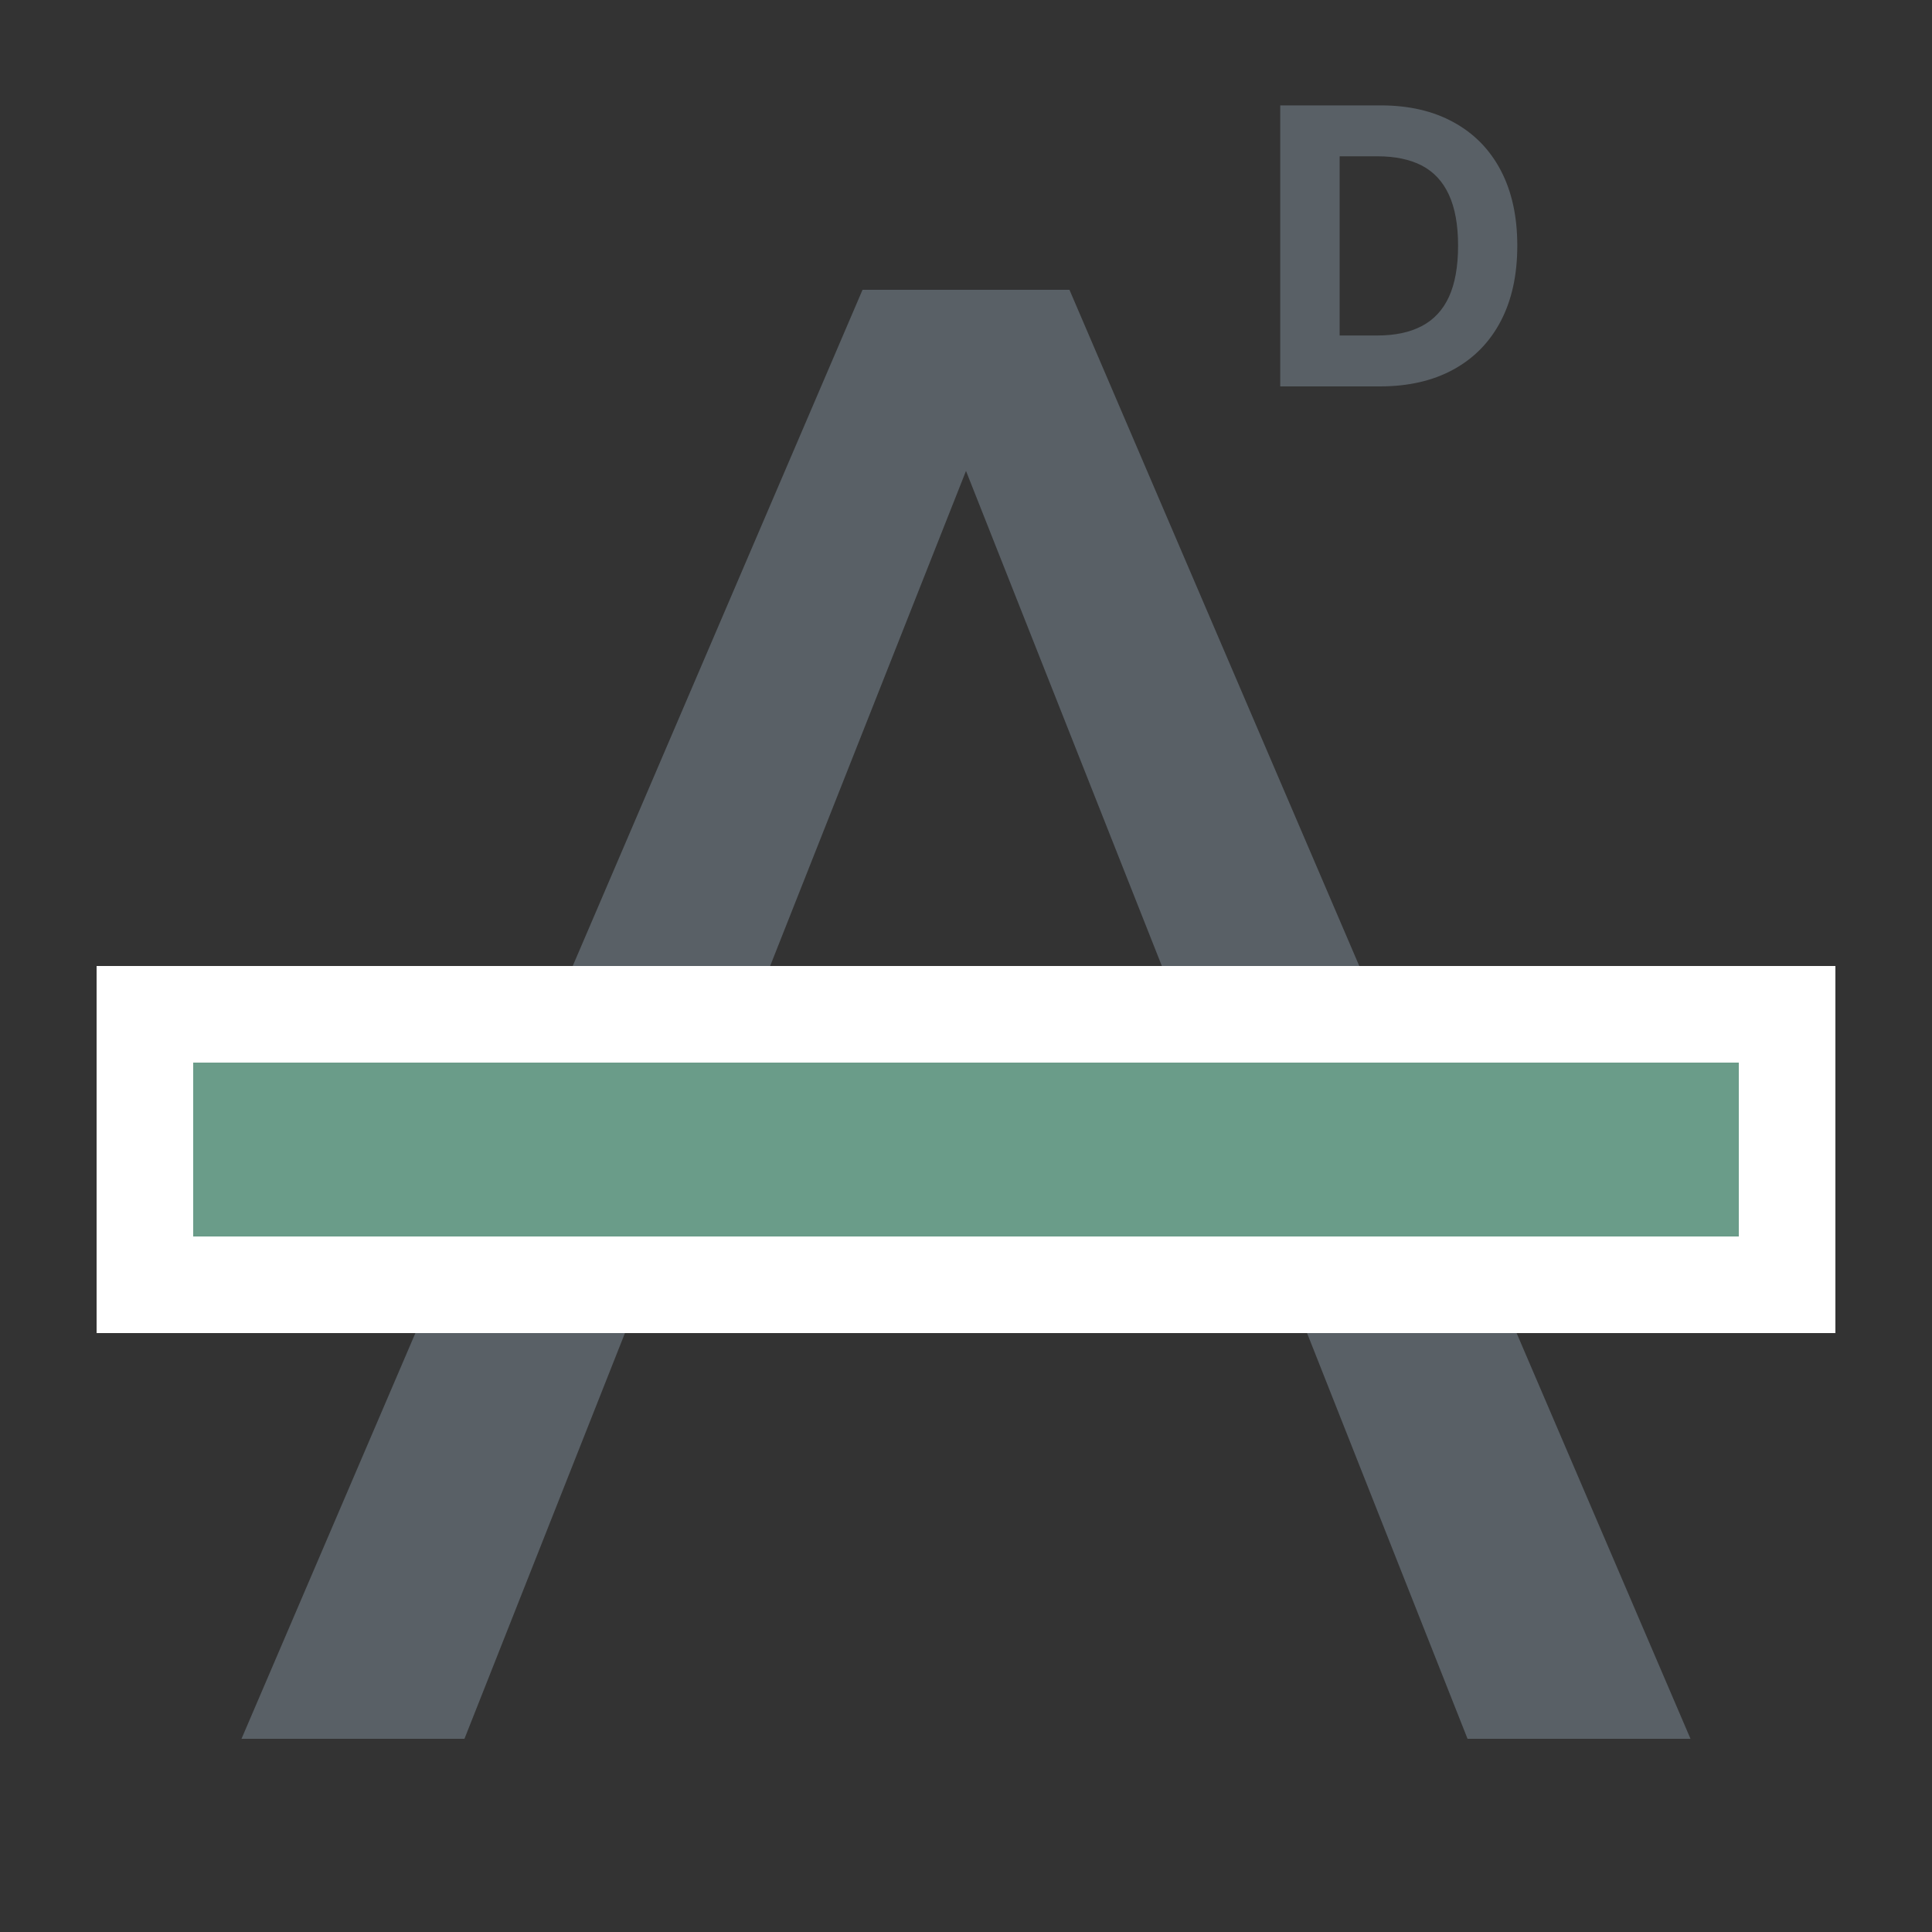 <svg width="20" height="20" viewBox="0 0 20 20" fill="none" xmlns="http://www.w3.org/2000/svg">
<rect x="0" y="0" width="20" height="20" fill="#333333" stroke="none"/>
<path d="M13.478 13.667H6.522L4.808 18H2.5L8.929 3H11.071L17.5 18H15.192L13.478 13.667ZM12.621 11.5L10 4.875L7.379 11.5H12.621Z" fill="#596066"/>
<path d="M2 10.5H1.5V11V12.8V13.3H2H18H18.5V12.8V11V10.5H18H2Z" fill="#6A9C89" stroke="white"/>
<path d="M14.284 4H13.253V1.091H14.293C14.585 1.091 14.837 1.149 15.048 1.266C15.259 1.381 15.422 1.547 15.536 1.764C15.65 1.981 15.707 2.241 15.707 2.543C15.707 2.846 15.65 3.106 15.536 3.324C15.422 3.542 15.258 3.709 15.046 3.825C14.833 3.942 14.579 4 14.284 4ZM13.868 3.473H14.258C14.44 3.473 14.593 3.441 14.717 3.376C14.842 3.311 14.936 3.21 14.999 3.074C15.062 2.937 15.094 2.759 15.094 2.543C15.094 2.328 15.062 2.152 14.999 2.016C14.936 1.879 14.843 1.779 14.719 1.714C14.595 1.65 14.442 1.618 14.26 1.618H13.868V3.473Z" fill="#596066"/>
</svg>
